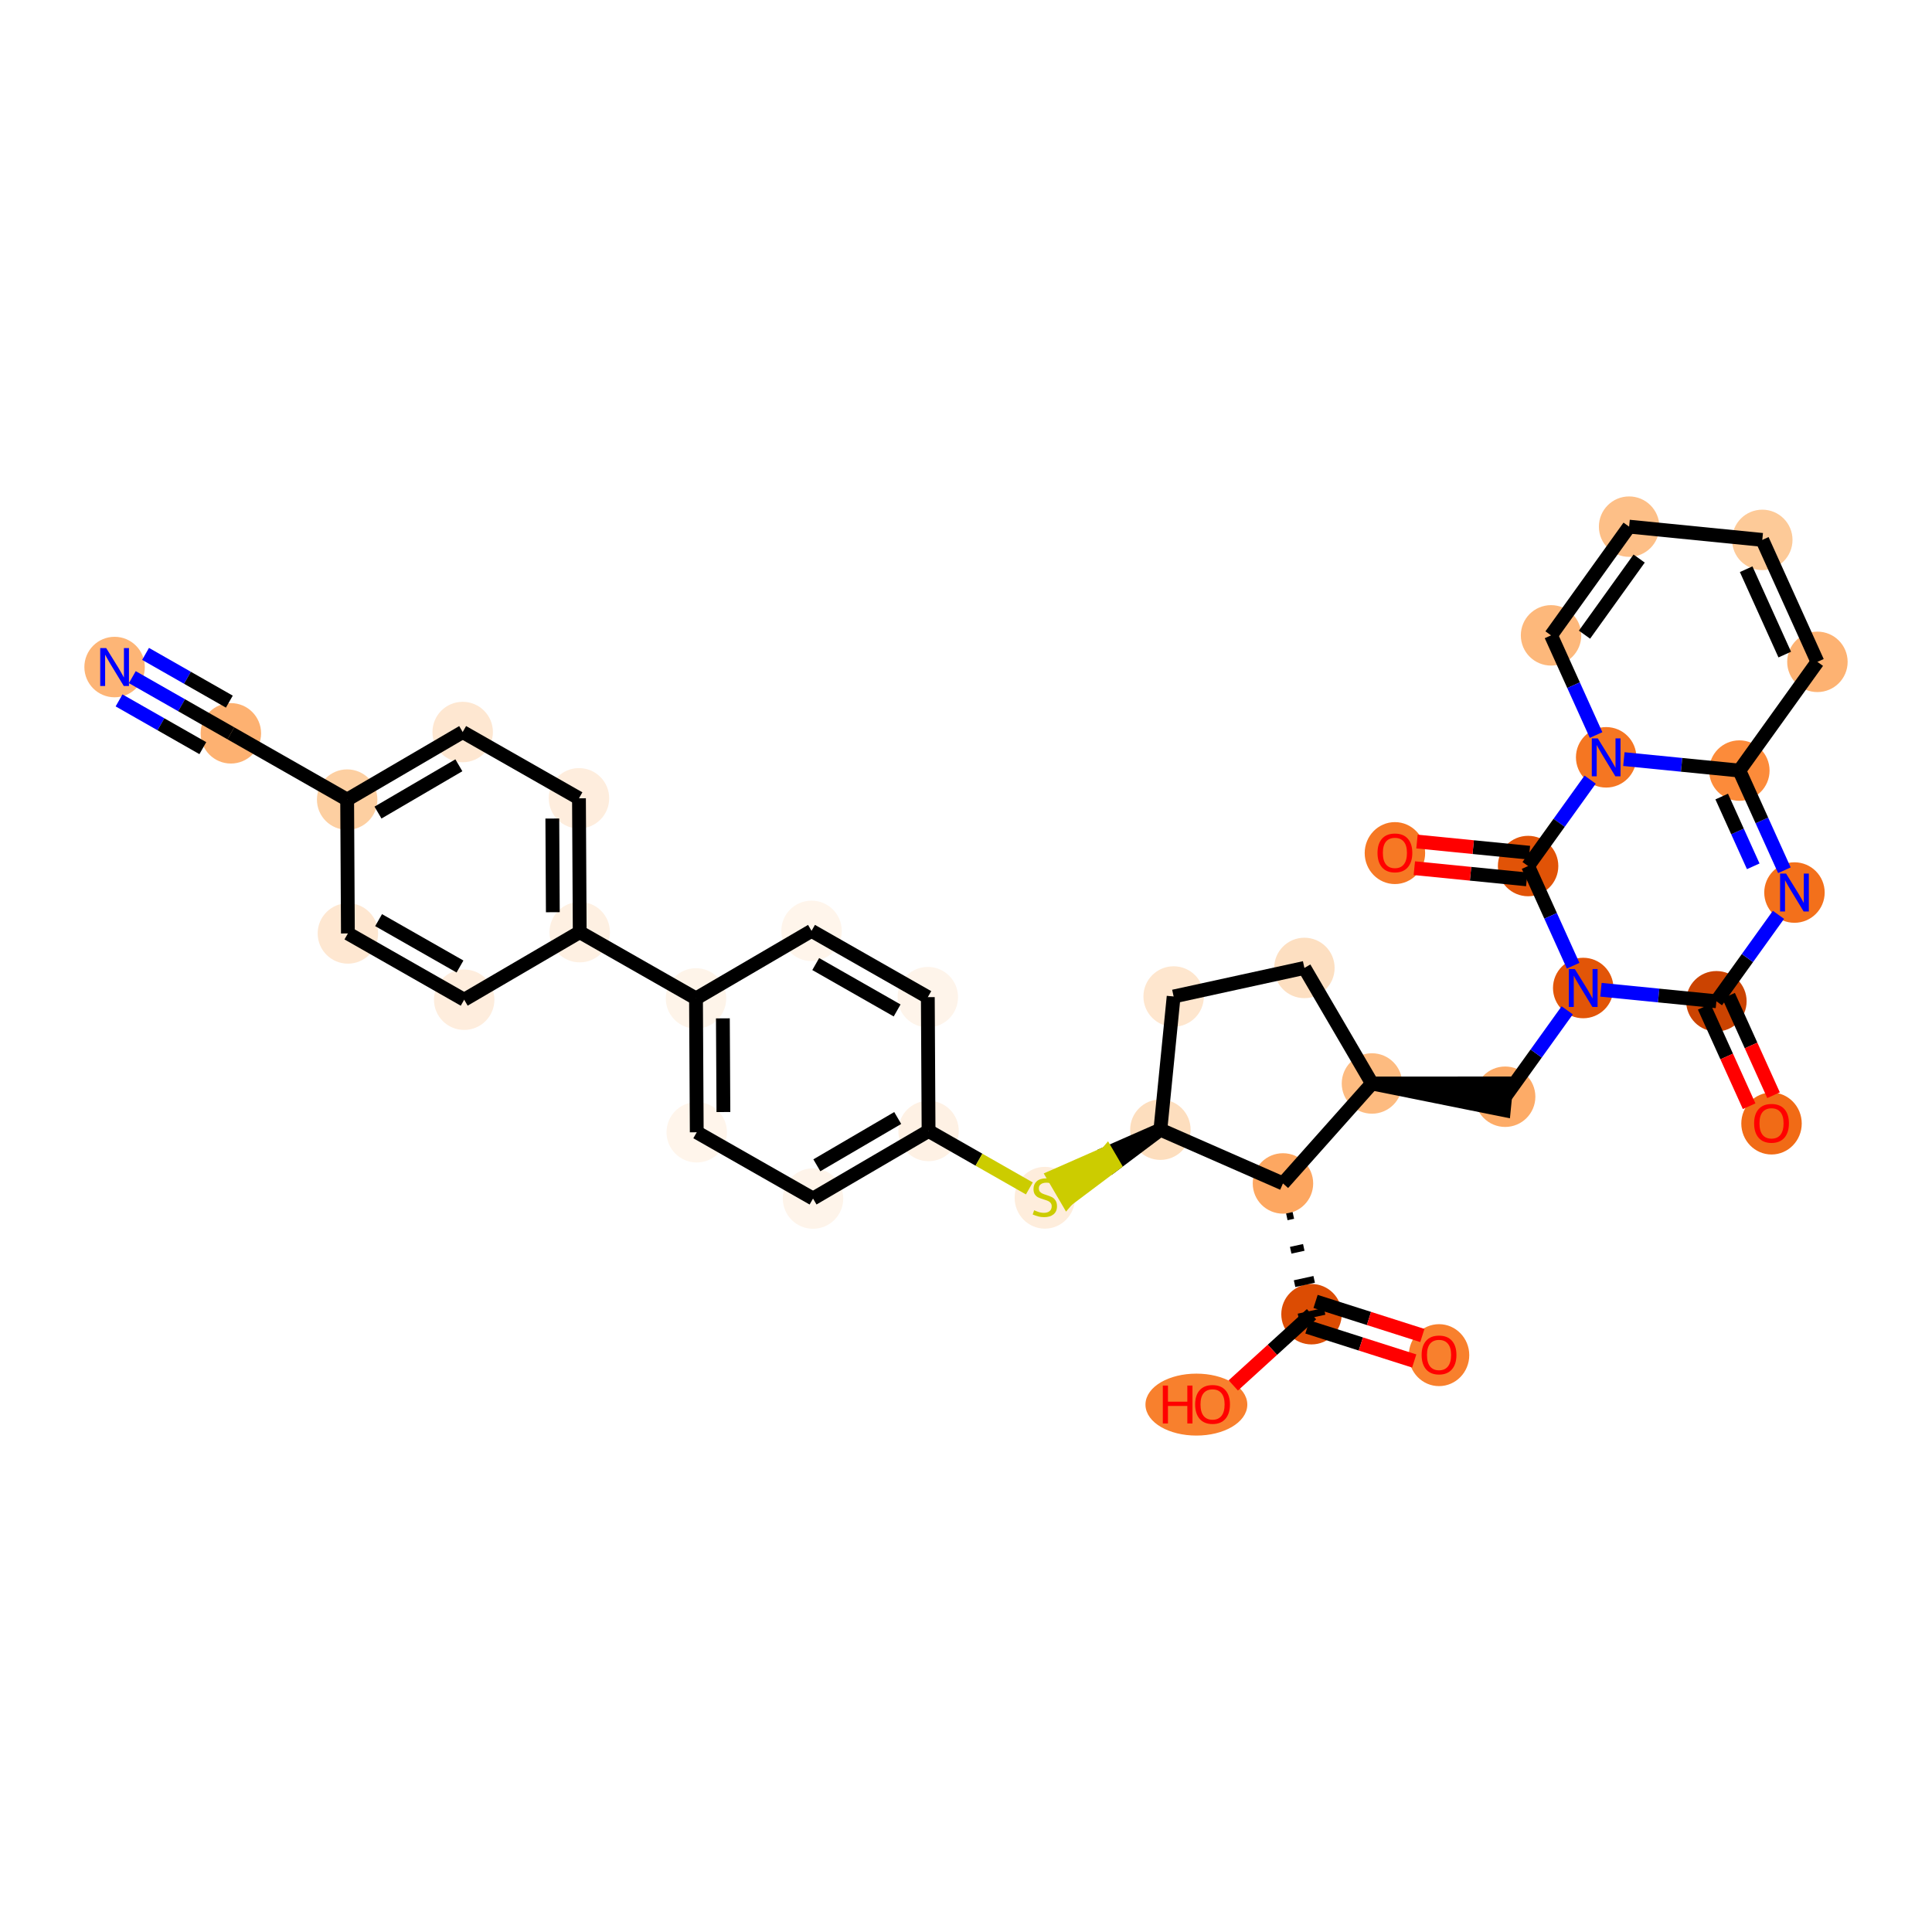 <?xml version='1.0' encoding='iso-8859-1'?>
<svg version='1.1' baseProfile='full'
              xmlns='http://www.w3.org/2000/svg'
                      xmlns:rdkit='http://www.rdkit.org/xml'
                      xmlns:xlink='http://www.w3.org/1999/xlink'
                  xml:space='preserve'
width='280px' height='280px' viewBox='0 0 280 280'>
<!-- END OF HEADER -->
<rect style='opacity:1.0;fill:#FFFFFF;stroke:none' width='280' height='280' x='0' y='0'> </rect>
<ellipse cx='16.607' cy='96.674' rx='3.88' ry='3.884'  style='fill:#FDB576;fill-rule:evenodd;stroke:#FDB576;stroke-width:1.0px;stroke-linecap:butt;stroke-linejoin:miter;stroke-opacity:1' />
<ellipse cx='33.459' cy='106.279' rx='3.88' ry='3.88'  style='fill:#FDB171;fill-rule:evenodd;stroke:#FDB171;stroke-width:1.0px;stroke-linecap:butt;stroke-linejoin:miter;stroke-opacity:1' />
<ellipse cx='50.312' cy='115.884' rx='3.88' ry='3.88'  style='fill:#FDCFA1;fill-rule:evenodd;stroke:#FDCFA1;stroke-width:1.0px;stroke-linecap:butt;stroke-linejoin:miter;stroke-opacity:1' />
<ellipse cx='67.056' cy='106.092' rx='3.88' ry='3.88'  style='fill:#FEE7D1;fill-rule:evenodd;stroke:#FEE7D1;stroke-width:1.0px;stroke-linecap:butt;stroke-linejoin:miter;stroke-opacity:1' />
<ellipse cx='83.909' cy='115.697' rx='3.88' ry='3.88'  style='fill:#FEEDDD;fill-rule:evenodd;stroke:#FEEDDD;stroke-width:1.0px;stroke-linecap:butt;stroke-linejoin:miter;stroke-opacity:1' />
<ellipse cx='84.017' cy='135.094' rx='3.88' ry='3.88'  style='fill:#FEF0E2;fill-rule:evenodd;stroke:#FEF0E2;stroke-width:1.0px;stroke-linecap:butt;stroke-linejoin:miter;stroke-opacity:1' />
<ellipse cx='100.87' cy='144.699' rx='3.88' ry='3.88'  style='fill:#FEF4E9;fill-rule:evenodd;stroke:#FEF4E9;stroke-width:1.0px;stroke-linecap:butt;stroke-linejoin:miter;stroke-opacity:1' />
<ellipse cx='100.978' cy='164.097' rx='3.88' ry='3.88'  style='fill:#FFF5EB;fill-rule:evenodd;stroke:#FFF5EB;stroke-width:1.0px;stroke-linecap:butt;stroke-linejoin:miter;stroke-opacity:1' />
<ellipse cx='117.83' cy='173.702' rx='3.88' ry='3.88'  style='fill:#FEF4EA;fill-rule:evenodd;stroke:#FEF4EA;stroke-width:1.0px;stroke-linecap:butt;stroke-linejoin:miter;stroke-opacity:1' />
<ellipse cx='134.575' cy='163.909' rx='3.88' ry='3.88'  style='fill:#FEF1E4;fill-rule:evenodd;stroke:#FEF1E4;stroke-width:1.0px;stroke-linecap:butt;stroke-linejoin:miter;stroke-opacity:1' />
<ellipse cx='151.427' cy='173.588' rx='3.88' ry='3.978'  style='fill:#FEEDDC;fill-rule:evenodd;stroke:#FEEDDC;stroke-width:1.0px;stroke-linecap:butt;stroke-linejoin:miter;stroke-opacity:1' />
<ellipse cx='168.172' cy='163.722' rx='3.88' ry='3.88'  style='fill:#FDDEBE;fill-rule:evenodd;stroke:#FDDEBE;stroke-width:1.0px;stroke-linecap:butt;stroke-linejoin:miter;stroke-opacity:1' />
<ellipse cx='170.092' cy='144.42' rx='3.88' ry='3.88'  style='fill:#FEE6CE;fill-rule:evenodd;stroke:#FEE6CE;stroke-width:1.0px;stroke-linecap:butt;stroke-linejoin:miter;stroke-opacity:1' />
<ellipse cx='189.043' cy='140.281' rx='3.88' ry='3.88'  style='fill:#FDDFC1;fill-rule:evenodd;stroke:#FDDFC1;stroke-width:1.0px;stroke-linecap:butt;stroke-linejoin:miter;stroke-opacity:1' />
<ellipse cx='198.835' cy='157.026' rx='3.88' ry='3.88'  style='fill:#FDBB80;fill-rule:evenodd;stroke:#FDBB80;stroke-width:1.0px;stroke-linecap:butt;stroke-linejoin:miter;stroke-opacity:1' />
<ellipse cx='218.137' cy='158.946' rx='3.88' ry='3.88'  style='fill:#FDAB67;fill-rule:evenodd;stroke:#FDAB67;stroke-width:1.0px;stroke-linecap:butt;stroke-linejoin:miter;stroke-opacity:1' />
<ellipse cx='229.451' cy='143.19' rx='3.88' ry='3.884'  style='fill:#E25508;fill-rule:evenodd;stroke:#E25508;stroke-width:1.0px;stroke-linecap:butt;stroke-linejoin:miter;stroke-opacity:1' />
<ellipse cx='248.753' cy='145.11' rx='3.88' ry='3.88'  style='fill:#CB4301;fill-rule:evenodd;stroke:#CB4301;stroke-width:1.0px;stroke-linecap:butt;stroke-linejoin:miter;stroke-opacity:1' />
<ellipse cx='256.742' cy='162.829' rx='3.88' ry='3.989'  style='fill:#F16B16;fill-rule:evenodd;stroke:#F16B16;stroke-width:1.0px;stroke-linecap:butt;stroke-linejoin:miter;stroke-opacity:1' />
<ellipse cx='260.067' cy='129.354' rx='3.88' ry='3.884'  style='fill:#F3701B;fill-rule:evenodd;stroke:#F3701B;stroke-width:1.0px;stroke-linecap:butt;stroke-linejoin:miter;stroke-opacity:1' />
<ellipse cx='252.079' cy='111.677' rx='3.88' ry='3.88'  style='fill:#FC8B3A;fill-rule:evenodd;stroke:#FC8B3A;stroke-width:1.0px;stroke-linecap:butt;stroke-linejoin:miter;stroke-opacity:1' />
<ellipse cx='263.393' cy='95.921' rx='3.88' ry='3.88'  style='fill:#FDB272;fill-rule:evenodd;stroke:#FDB272;stroke-width:1.0px;stroke-linecap:butt;stroke-linejoin:miter;stroke-opacity:1' />
<ellipse cx='255.405' cy='78.245' rx='3.88' ry='3.88'  style='fill:#FDCA98;fill-rule:evenodd;stroke:#FDCA98;stroke-width:1.0px;stroke-linecap:butt;stroke-linejoin:miter;stroke-opacity:1' />
<ellipse cx='236.103' cy='76.325' rx='3.88' ry='3.88'  style='fill:#FDBF87;fill-rule:evenodd;stroke:#FDBF87;stroke-width:1.0px;stroke-linecap:butt;stroke-linejoin:miter;stroke-opacity:1' />
<ellipse cx='224.789' cy='92.081' rx='3.88' ry='3.88'  style='fill:#FDB87B;fill-rule:evenodd;stroke:#FDB87B;stroke-width:1.0px;stroke-linecap:butt;stroke-linejoin:miter;stroke-opacity:1' />
<ellipse cx='232.777' cy='109.757' rx='3.88' ry='3.884'  style='fill:#F57622;fill-rule:evenodd;stroke:#F57622;stroke-width:1.0px;stroke-linecap:butt;stroke-linejoin:miter;stroke-opacity:1' />
<ellipse cx='221.463' cy='125.513' rx='3.88' ry='3.88'  style='fill:#E15307;fill-rule:evenodd;stroke:#E15307;stroke-width:1.0px;stroke-linecap:butt;stroke-linejoin:miter;stroke-opacity:1' />
<ellipse cx='202.161' cy='123.636' rx='3.88' ry='3.989'  style='fill:#F67824;fill-rule:evenodd;stroke:#F67824;stroke-width:1.0px;stroke-linecap:butt;stroke-linejoin:miter;stroke-opacity:1' />
<ellipse cx='185.936' cy='171.513' rx='3.88' ry='3.88'  style='fill:#FDA761;fill-rule:evenodd;stroke:#FDA761;stroke-width:1.0px;stroke-linecap:butt;stroke-linejoin:miter;stroke-opacity:1' />
<ellipse cx='190.074' cy='190.464' rx='3.88' ry='3.88'  style='fill:#DC4C03;fill-rule:evenodd;stroke:#DC4C03;stroke-width:1.0px;stroke-linecap:butt;stroke-linejoin:miter;stroke-opacity:1' />
<ellipse cx='208.556' cy='196.398' rx='3.88' ry='3.989'  style='fill:#F8802D;fill-rule:evenodd;stroke:#F8802D;stroke-width:1.0px;stroke-linecap:butt;stroke-linejoin:miter;stroke-opacity:1' />
<ellipse cx='173.389' cy='203.566' rx='6.88' ry='3.989'  style='fill:#F8802D;fill-rule:evenodd;stroke:#F8802D;stroke-width:1.0px;stroke-linecap:butt;stroke-linejoin:miter;stroke-opacity:1' />
<ellipse cx='134.467' cy='144.512' rx='3.88' ry='3.88'  style='fill:#FEF4EA;fill-rule:evenodd;stroke:#FEF4EA;stroke-width:1.0px;stroke-linecap:butt;stroke-linejoin:miter;stroke-opacity:1' />
<ellipse cx='117.614' cy='134.907' rx='3.88' ry='3.88'  style='fill:#FFF5EB;fill-rule:evenodd;stroke:#FFF5EB;stroke-width:1.0px;stroke-linecap:butt;stroke-linejoin:miter;stroke-opacity:1' />
<ellipse cx='67.272' cy='144.886' rx='3.88' ry='3.88'  style='fill:#FEEDDD;fill-rule:evenodd;stroke:#FEEDDD;stroke-width:1.0px;stroke-linecap:butt;stroke-linejoin:miter;stroke-opacity:1' />
<ellipse cx='50.42' cy='135.281' rx='3.88' ry='3.88'  style='fill:#FEE7D1;fill-rule:evenodd;stroke:#FEE7D1;stroke-width:1.0px;stroke-linecap:butt;stroke-linejoin:miter;stroke-opacity:1' />
<path class='bond-0 atom-0 atom-1' d='M 19.175,98.138 L 26.317,102.208' style='fill:none;fill-rule:evenodd;stroke:#0000FF;stroke-width:2.0px;stroke-linecap:butt;stroke-linejoin:miter;stroke-opacity:1' />
<path class='bond-0 atom-0 atom-1' d='M 26.317,102.208 L 33.459,106.279' style='fill:none;fill-rule:evenodd;stroke:#000000;stroke-width:2.0px;stroke-linecap:butt;stroke-linejoin:miter;stroke-opacity:1' />
<path class='bond-0 atom-0 atom-1' d='M 17.254,101.508 L 23.325,104.968' style='fill:none;fill-rule:evenodd;stroke:#0000FF;stroke-width:2.0px;stroke-linecap:butt;stroke-linejoin:miter;stroke-opacity:1' />
<path class='bond-0 atom-0 atom-1' d='M 23.325,104.968 L 29.396,108.428' style='fill:none;fill-rule:evenodd;stroke:#000000;stroke-width:2.0px;stroke-linecap:butt;stroke-linejoin:miter;stroke-opacity:1' />
<path class='bond-0 atom-0 atom-1' d='M 21.096,94.767 L 27.167,98.227' style='fill:none;fill-rule:evenodd;stroke:#0000FF;stroke-width:2.0px;stroke-linecap:butt;stroke-linejoin:miter;stroke-opacity:1' />
<path class='bond-0 atom-0 atom-1' d='M 27.167,98.227 L 33.238,101.687' style='fill:none;fill-rule:evenodd;stroke:#000000;stroke-width:2.0px;stroke-linecap:butt;stroke-linejoin:miter;stroke-opacity:1' />
<path class='bond-1 atom-1 atom-2' d='M 33.459,106.279 L 50.312,115.884' style='fill:none;fill-rule:evenodd;stroke:#000000;stroke-width:2.0px;stroke-linecap:butt;stroke-linejoin:miter;stroke-opacity:1' />
<path class='bond-2 atom-2 atom-3' d='M 50.312,115.884 L 67.056,106.092' style='fill:none;fill-rule:evenodd;stroke:#000000;stroke-width:2.0px;stroke-linecap:butt;stroke-linejoin:miter;stroke-opacity:1' />
<path class='bond-2 atom-2 atom-3' d='M 54.782,117.764 L 66.503,110.91' style='fill:none;fill-rule:evenodd;stroke:#000000;stroke-width:2.0px;stroke-linecap:butt;stroke-linejoin:miter;stroke-opacity:1' />
<path class='bond-35 atom-35 atom-2' d='M 50.42,135.281 L 50.312,115.884' style='fill:none;fill-rule:evenodd;stroke:#000000;stroke-width:2.0px;stroke-linecap:butt;stroke-linejoin:miter;stroke-opacity:1' />
<path class='bond-3 atom-3 atom-4' d='M 67.056,106.092 L 83.909,115.697' style='fill:none;fill-rule:evenodd;stroke:#000000;stroke-width:2.0px;stroke-linecap:butt;stroke-linejoin:miter;stroke-opacity:1' />
<path class='bond-4 atom-4 atom-5' d='M 83.909,115.697 L 84.017,135.094' style='fill:none;fill-rule:evenodd;stroke:#000000;stroke-width:2.0px;stroke-linecap:butt;stroke-linejoin:miter;stroke-opacity:1' />
<path class='bond-4 atom-4 atom-5' d='M 80.046,118.628 L 80.121,132.206' style='fill:none;fill-rule:evenodd;stroke:#000000;stroke-width:2.0px;stroke-linecap:butt;stroke-linejoin:miter;stroke-opacity:1' />
<path class='bond-5 atom-5 atom-6' d='M 84.017,135.094 L 100.87,144.699' style='fill:none;fill-rule:evenodd;stroke:#000000;stroke-width:2.0px;stroke-linecap:butt;stroke-linejoin:miter;stroke-opacity:1' />
<path class='bond-33 atom-5 atom-34' d='M 84.017,135.094 L 67.272,144.886' style='fill:none;fill-rule:evenodd;stroke:#000000;stroke-width:2.0px;stroke-linecap:butt;stroke-linejoin:miter;stroke-opacity:1' />
<path class='bond-6 atom-6 atom-7' d='M 100.87,144.699 L 100.978,164.097' style='fill:none;fill-rule:evenodd;stroke:#000000;stroke-width:2.0px;stroke-linecap:butt;stroke-linejoin:miter;stroke-opacity:1' />
<path class='bond-6 atom-6 atom-7' d='M 104.765,147.587 L 104.841,161.165' style='fill:none;fill-rule:evenodd;stroke:#000000;stroke-width:2.0px;stroke-linecap:butt;stroke-linejoin:miter;stroke-opacity:1' />
<path class='bond-36 atom-33 atom-6' d='M 117.614,134.907 L 100.87,144.699' style='fill:none;fill-rule:evenodd;stroke:#000000;stroke-width:2.0px;stroke-linecap:butt;stroke-linejoin:miter;stroke-opacity:1' />
<path class='bond-7 atom-7 atom-8' d='M 100.978,164.097 L 117.83,173.702' style='fill:none;fill-rule:evenodd;stroke:#000000;stroke-width:2.0px;stroke-linecap:butt;stroke-linejoin:miter;stroke-opacity:1' />
<path class='bond-8 atom-8 atom-9' d='M 117.83,173.702 L 134.575,163.909' style='fill:none;fill-rule:evenodd;stroke:#000000;stroke-width:2.0px;stroke-linecap:butt;stroke-linejoin:miter;stroke-opacity:1' />
<path class='bond-8 atom-8 atom-9' d='M 118.383,168.884 L 130.104,162.029' style='fill:none;fill-rule:evenodd;stroke:#000000;stroke-width:2.0px;stroke-linecap:butt;stroke-linejoin:miter;stroke-opacity:1' />
<path class='bond-9 atom-9 atom-10' d='M 134.575,163.909 L 141.878,168.072' style='fill:none;fill-rule:evenodd;stroke:#000000;stroke-width:2.0px;stroke-linecap:butt;stroke-linejoin:miter;stroke-opacity:1' />
<path class='bond-9 atom-9 atom-10' d='M 141.878,168.072 L 149.181,172.234' style='fill:none;fill-rule:evenodd;stroke:#CCCC00;stroke-width:2.0px;stroke-linecap:butt;stroke-linejoin:miter;stroke-opacity:1' />
<path class='bond-31 atom-9 atom-32' d='M 134.575,163.909 L 134.467,144.512' style='fill:none;fill-rule:evenodd;stroke:#000000;stroke-width:2.0px;stroke-linecap:butt;stroke-linejoin:miter;stroke-opacity:1' />
<path class='bond-10 atom-11 atom-10' d='M 168.172,163.722 L 160.433,167.124 L 161.412,168.799 Z' style='fill:#000000;fill-rule:evenodd;fill-opacity:1;stroke:#000000;stroke-width:2.0px;stroke-linecap:butt;stroke-linejoin:miter;stroke-opacity:1;' />
<path class='bond-10 atom-11 atom-10' d='M 160.433,167.124 L 154.653,173.875 L 152.694,170.526 Z' style='fill:#CCCC00;fill-rule:evenodd;fill-opacity:1;stroke:#CCCC00;stroke-width:2.0px;stroke-linecap:butt;stroke-linejoin:miter;stroke-opacity:1;' />
<path class='bond-10 atom-11 atom-10' d='M 160.433,167.124 L 161.412,168.799 L 154.653,173.875 Z' style='fill:#CCCC00;fill-rule:evenodd;fill-opacity:1;stroke:#CCCC00;stroke-width:2.0px;stroke-linecap:butt;stroke-linejoin:miter;stroke-opacity:1;' />
<path class='bond-11 atom-11 atom-12' d='M 168.172,163.722 L 170.092,144.42' style='fill:none;fill-rule:evenodd;stroke:#000000;stroke-width:2.0px;stroke-linecap:butt;stroke-linejoin:miter;stroke-opacity:1' />
<path class='bond-37 atom-28 atom-11' d='M 185.936,171.513 L 168.172,163.722' style='fill:none;fill-rule:evenodd;stroke:#000000;stroke-width:2.0px;stroke-linecap:butt;stroke-linejoin:miter;stroke-opacity:1' />
<path class='bond-12 atom-12 atom-13' d='M 170.092,144.42 L 189.043,140.281' style='fill:none;fill-rule:evenodd;stroke:#000000;stroke-width:2.0px;stroke-linecap:butt;stroke-linejoin:miter;stroke-opacity:1' />
<path class='bond-13 atom-13 atom-14' d='M 189.043,140.281 L 198.835,157.026' style='fill:none;fill-rule:evenodd;stroke:#000000;stroke-width:2.0px;stroke-linecap:butt;stroke-linejoin:miter;stroke-opacity:1' />
<path class='bond-14 atom-14 atom-15' d='M 198.835,157.026 L 217.945,160.876 L 218.329,157.016 Z' style='fill:#000000;fill-rule:evenodd;fill-opacity:1;stroke:#000000;stroke-width:2.0px;stroke-linecap:butt;stroke-linejoin:miter;stroke-opacity:1;' />
<path class='bond-27 atom-14 atom-28' d='M 198.835,157.026 L 185.936,171.513' style='fill:none;fill-rule:evenodd;stroke:#000000;stroke-width:2.0px;stroke-linecap:butt;stroke-linejoin:miter;stroke-opacity:1' />
<path class='bond-15 atom-15 atom-16' d='M 218.137,158.946 L 222.634,152.684' style='fill:none;fill-rule:evenodd;stroke:#000000;stroke-width:2.0px;stroke-linecap:butt;stroke-linejoin:miter;stroke-opacity:1' />
<path class='bond-15 atom-15 atom-16' d='M 222.634,152.684 L 227.131,146.421' style='fill:none;fill-rule:evenodd;stroke:#0000FF;stroke-width:2.0px;stroke-linecap:butt;stroke-linejoin:miter;stroke-opacity:1' />
<path class='bond-16 atom-16 atom-17' d='M 232.019,143.445 L 240.386,144.277' style='fill:none;fill-rule:evenodd;stroke:#0000FF;stroke-width:2.0px;stroke-linecap:butt;stroke-linejoin:miter;stroke-opacity:1' />
<path class='bond-16 atom-16 atom-17' d='M 240.386,144.277 L 248.753,145.11' style='fill:none;fill-rule:evenodd;stroke:#000000;stroke-width:2.0px;stroke-linecap:butt;stroke-linejoin:miter;stroke-opacity:1' />
<path class='bond-38 atom-26 atom-16' d='M 221.463,125.513 L 224.727,132.736' style='fill:none;fill-rule:evenodd;stroke:#000000;stroke-width:2.0px;stroke-linecap:butt;stroke-linejoin:miter;stroke-opacity:1' />
<path class='bond-38 atom-26 atom-16' d='M 224.727,132.736 L 227.991,139.958' style='fill:none;fill-rule:evenodd;stroke:#0000FF;stroke-width:2.0px;stroke-linecap:butt;stroke-linejoin:miter;stroke-opacity:1' />
<path class='bond-17 atom-17 atom-18' d='M 246.986,145.909 L 250.243,153.115' style='fill:none;fill-rule:evenodd;stroke:#000000;stroke-width:2.0px;stroke-linecap:butt;stroke-linejoin:miter;stroke-opacity:1' />
<path class='bond-17 atom-17 atom-18' d='M 250.243,153.115 L 253.5,160.322' style='fill:none;fill-rule:evenodd;stroke:#FF0000;stroke-width:2.0px;stroke-linecap:butt;stroke-linejoin:miter;stroke-opacity:1' />
<path class='bond-17 atom-17 atom-18' d='M 250.521,144.311 L 253.778,151.518' style='fill:none;fill-rule:evenodd;stroke:#000000;stroke-width:2.0px;stroke-linecap:butt;stroke-linejoin:miter;stroke-opacity:1' />
<path class='bond-17 atom-17 atom-18' d='M 253.778,151.518 L 257.035,158.725' style='fill:none;fill-rule:evenodd;stroke:#FF0000;stroke-width:2.0px;stroke-linecap:butt;stroke-linejoin:miter;stroke-opacity:1' />
<path class='bond-18 atom-17 atom-19' d='M 248.753,145.11 L 253.25,138.848' style='fill:none;fill-rule:evenodd;stroke:#000000;stroke-width:2.0px;stroke-linecap:butt;stroke-linejoin:miter;stroke-opacity:1' />
<path class='bond-18 atom-17 atom-19' d='M 253.25,138.848 L 257.747,132.585' style='fill:none;fill-rule:evenodd;stroke:#0000FF;stroke-width:2.0px;stroke-linecap:butt;stroke-linejoin:miter;stroke-opacity:1' />
<path class='bond-19 atom-19 atom-20' d='M 258.607,126.122 L 255.343,118.9' style='fill:none;fill-rule:evenodd;stroke:#0000FF;stroke-width:2.0px;stroke-linecap:butt;stroke-linejoin:miter;stroke-opacity:1' />
<path class='bond-19 atom-19 atom-20' d='M 255.343,118.9 L 252.079,111.677' style='fill:none;fill-rule:evenodd;stroke:#000000;stroke-width:2.0px;stroke-linecap:butt;stroke-linejoin:miter;stroke-opacity:1' />
<path class='bond-19 atom-19 atom-20' d='M 254.093,125.553 L 251.808,120.497' style='fill:none;fill-rule:evenodd;stroke:#0000FF;stroke-width:2.0px;stroke-linecap:butt;stroke-linejoin:miter;stroke-opacity:1' />
<path class='bond-19 atom-19 atom-20' d='M 251.808,120.497 L 249.523,115.442' style='fill:none;fill-rule:evenodd;stroke:#000000;stroke-width:2.0px;stroke-linecap:butt;stroke-linejoin:miter;stroke-opacity:1' />
<path class='bond-20 atom-20 atom-21' d='M 252.079,111.677 L 263.393,95.921' style='fill:none;fill-rule:evenodd;stroke:#000000;stroke-width:2.0px;stroke-linecap:butt;stroke-linejoin:miter;stroke-opacity:1' />
<path class='bond-39 atom-25 atom-20' d='M 235.345,110.013 L 243.712,110.845' style='fill:none;fill-rule:evenodd;stroke:#0000FF;stroke-width:2.0px;stroke-linecap:butt;stroke-linejoin:miter;stroke-opacity:1' />
<path class='bond-39 atom-25 atom-20' d='M 243.712,110.845 L 252.079,111.677' style='fill:none;fill-rule:evenodd;stroke:#000000;stroke-width:2.0px;stroke-linecap:butt;stroke-linejoin:miter;stroke-opacity:1' />
<path class='bond-21 atom-21 atom-22' d='M 263.393,95.921 L 255.405,78.245' style='fill:none;fill-rule:evenodd;stroke:#000000;stroke-width:2.0px;stroke-linecap:butt;stroke-linejoin:miter;stroke-opacity:1' />
<path class='bond-21 atom-21 atom-22' d='M 258.66,94.867 L 253.068,82.494' style='fill:none;fill-rule:evenodd;stroke:#000000;stroke-width:2.0px;stroke-linecap:butt;stroke-linejoin:miter;stroke-opacity:1' />
<path class='bond-22 atom-22 atom-23' d='M 255.405,78.245 L 236.103,76.325' style='fill:none;fill-rule:evenodd;stroke:#000000;stroke-width:2.0px;stroke-linecap:butt;stroke-linejoin:miter;stroke-opacity:1' />
<path class='bond-23 atom-23 atom-24' d='M 236.103,76.325 L 224.789,92.081' style='fill:none;fill-rule:evenodd;stroke:#000000;stroke-width:2.0px;stroke-linecap:butt;stroke-linejoin:miter;stroke-opacity:1' />
<path class='bond-23 atom-23 atom-24' d='M 237.557,80.951 L 229.637,91.98' style='fill:none;fill-rule:evenodd;stroke:#000000;stroke-width:2.0px;stroke-linecap:butt;stroke-linejoin:miter;stroke-opacity:1' />
<path class='bond-24 atom-24 atom-25' d='M 224.789,92.081 L 228.053,99.303' style='fill:none;fill-rule:evenodd;stroke:#000000;stroke-width:2.0px;stroke-linecap:butt;stroke-linejoin:miter;stroke-opacity:1' />
<path class='bond-24 atom-24 atom-25' d='M 228.053,99.303 L 231.316,106.526' style='fill:none;fill-rule:evenodd;stroke:#0000FF;stroke-width:2.0px;stroke-linecap:butt;stroke-linejoin:miter;stroke-opacity:1' />
<path class='bond-25 atom-25 atom-26' d='M 230.456,112.989 L 225.96,119.251' style='fill:none;fill-rule:evenodd;stroke:#0000FF;stroke-width:2.0px;stroke-linecap:butt;stroke-linejoin:miter;stroke-opacity:1' />
<path class='bond-25 atom-25 atom-26' d='M 225.96,119.251 L 221.463,125.513' style='fill:none;fill-rule:evenodd;stroke:#000000;stroke-width:2.0px;stroke-linecap:butt;stroke-linejoin:miter;stroke-opacity:1' />
<path class='bond-26 atom-26 atom-27' d='M 221.655,123.583 L 213.507,122.773' style='fill:none;fill-rule:evenodd;stroke:#000000;stroke-width:2.0px;stroke-linecap:butt;stroke-linejoin:miter;stroke-opacity:1' />
<path class='bond-26 atom-26 atom-27' d='M 213.507,122.773 L 205.359,121.962' style='fill:none;fill-rule:evenodd;stroke:#FF0000;stroke-width:2.0px;stroke-linecap:butt;stroke-linejoin:miter;stroke-opacity:1' />
<path class='bond-26 atom-26 atom-27' d='M 221.271,127.444 L 213.123,126.633' style='fill:none;fill-rule:evenodd;stroke:#000000;stroke-width:2.0px;stroke-linecap:butt;stroke-linejoin:miter;stroke-opacity:1' />
<path class='bond-26 atom-26 atom-27' d='M 213.123,126.633 L 204.975,125.823' style='fill:none;fill-rule:evenodd;stroke:#FF0000;stroke-width:2.0px;stroke-linecap:butt;stroke-linejoin:miter;stroke-opacity:1' />
<path class='bond-28 atom-28 atom-29' d='M 186.497,176.354 L 187.444,176.147' style='fill:none;fill-rule:evenodd;stroke:#000000;stroke-width:1.0px;stroke-linecap:butt;stroke-linejoin:miter;stroke-opacity:1' />
<path class='bond-28 atom-28 atom-29' d='M 187.058,181.195 L 188.953,180.782' style='fill:none;fill-rule:evenodd;stroke:#000000;stroke-width:1.0px;stroke-linecap:butt;stroke-linejoin:miter;stroke-opacity:1' />
<path class='bond-28 atom-28 atom-29' d='M 187.619,186.037 L 190.461,185.416' style='fill:none;fill-rule:evenodd;stroke:#000000;stroke-width:1.0px;stroke-linecap:butt;stroke-linejoin:miter;stroke-opacity:1' />
<path class='bond-28 atom-28 atom-29' d='M 188.179,190.878 L 191.97,190.05' style='fill:none;fill-rule:evenodd;stroke:#000000;stroke-width:1.0px;stroke-linecap:butt;stroke-linejoin:miter;stroke-opacity:1' />
<path class='bond-29 atom-29 atom-30' d='M 189.485,192.312 L 197.223,194.779' style='fill:none;fill-rule:evenodd;stroke:#000000;stroke-width:2.0px;stroke-linecap:butt;stroke-linejoin:miter;stroke-opacity:1' />
<path class='bond-29 atom-29 atom-30' d='M 197.223,194.779 L 204.96,197.245' style='fill:none;fill-rule:evenodd;stroke:#FF0000;stroke-width:2.0px;stroke-linecap:butt;stroke-linejoin:miter;stroke-opacity:1' />
<path class='bond-29 atom-29 atom-30' d='M 190.664,188.616 L 198.401,191.082' style='fill:none;fill-rule:evenodd;stroke:#000000;stroke-width:2.0px;stroke-linecap:butt;stroke-linejoin:miter;stroke-opacity:1' />
<path class='bond-29 atom-29 atom-30' d='M 198.401,191.082 L 206.138,193.549' style='fill:none;fill-rule:evenodd;stroke:#FF0000;stroke-width:2.0px;stroke-linecap:butt;stroke-linejoin:miter;stroke-opacity:1' />
<path class='bond-30 atom-29 atom-31' d='M 190.074,190.464 L 184.406,195.625' style='fill:none;fill-rule:evenodd;stroke:#000000;stroke-width:2.0px;stroke-linecap:butt;stroke-linejoin:miter;stroke-opacity:1' />
<path class='bond-30 atom-29 atom-31' d='M 184.406,195.625 L 178.738,200.786' style='fill:none;fill-rule:evenodd;stroke:#FF0000;stroke-width:2.0px;stroke-linecap:butt;stroke-linejoin:miter;stroke-opacity:1' />
<path class='bond-32 atom-32 atom-33' d='M 134.467,144.512 L 117.614,134.907' style='fill:none;fill-rule:evenodd;stroke:#000000;stroke-width:2.0px;stroke-linecap:butt;stroke-linejoin:miter;stroke-opacity:1' />
<path class='bond-32 atom-32 atom-33' d='M 130.018,146.442 L 118.221,139.718' style='fill:none;fill-rule:evenodd;stroke:#000000;stroke-width:2.0px;stroke-linecap:butt;stroke-linejoin:miter;stroke-opacity:1' />
<path class='bond-34 atom-34 atom-35' d='M 67.272,144.886 L 50.42,135.281' style='fill:none;fill-rule:evenodd;stroke:#000000;stroke-width:2.0px;stroke-linecap:butt;stroke-linejoin:miter;stroke-opacity:1' />
<path class='bond-34 atom-34 atom-35' d='M 66.666,140.075 L 54.869,133.352' style='fill:none;fill-rule:evenodd;stroke:#000000;stroke-width:2.0px;stroke-linecap:butt;stroke-linejoin:miter;stroke-opacity:1' />
<path  class='atom-0' d='M 15.393 93.927
L 17.193 96.837
Q 17.371 97.124, 17.658 97.644
Q 17.945 98.164, 17.961 98.195
L 17.961 93.927
L 18.69 93.927
L 18.69 99.421
L 17.938 99.421
L 16.006 96.24
Q 15.78 95.867, 15.54 95.44
Q 15.307 95.014, 15.237 94.882
L 15.237 99.421
L 14.524 99.421
L 14.524 93.927
L 15.393 93.927
' fill='#0000FF'/>
<path  class='atom-10' d='M 149.875 175.4
Q 149.937 175.423, 150.193 175.532
Q 150.45 175.64, 150.729 175.71
Q 151.016 175.772, 151.295 175.772
Q 151.815 175.772, 152.118 175.524
Q 152.42 175.268, 152.42 174.826
Q 152.42 174.523, 152.265 174.337
Q 152.118 174.151, 151.885 174.05
Q 151.652 173.949, 151.264 173.833
Q 150.775 173.685, 150.481 173.545
Q 150.193 173.406, 149.984 173.111
Q 149.782 172.816, 149.782 172.32
Q 149.782 171.629, 150.248 171.202
Q 150.721 170.775, 151.652 170.775
Q 152.288 170.775, 153.01 171.078
L 152.832 171.676
Q 152.172 171.404, 151.675 171.404
Q 151.14 171.404, 150.845 171.629
Q 150.55 171.846, 150.558 172.226
Q 150.558 172.521, 150.706 172.7
Q 150.861 172.878, 151.078 172.979
Q 151.303 173.08, 151.675 173.196
Q 152.172 173.351, 152.467 173.507
Q 152.762 173.662, 152.971 173.98
Q 153.188 174.29, 153.188 174.826
Q 153.188 175.586, 152.676 175.997
Q 152.172 176.401, 151.326 176.401
Q 150.837 176.401, 150.465 176.292
Q 150.1 176.191, 149.666 176.013
L 149.875 175.4
' fill='#CCCC00'/>
<path  class='atom-16' d='M 228.237 140.443
L 230.037 143.353
Q 230.215 143.64, 230.503 144.16
Q 230.79 144.679, 230.805 144.71
L 230.805 140.443
L 231.534 140.443
L 231.534 145.936
L 230.782 145.936
L 228.85 142.755
Q 228.625 142.383, 228.384 141.956
Q 228.152 141.529, 228.082 141.397
L 228.082 145.936
L 227.368 145.936
L 227.368 140.443
L 228.237 140.443
' fill='#0000FF'/>
<path  class='atom-18' d='M 254.22 162.802
Q 254.22 161.483, 254.872 160.746
Q 255.524 160.008, 256.742 160.008
Q 257.96 160.008, 258.612 160.746
Q 259.263 161.483, 259.263 162.802
Q 259.263 164.136, 258.604 164.897
Q 257.944 165.649, 256.742 165.649
Q 255.531 165.649, 254.872 164.897
Q 254.22 164.144, 254.22 162.802
M 256.742 165.028
Q 257.58 165.028, 258.03 164.47
Q 258.488 163.903, 258.488 162.802
Q 258.488 161.723, 258.03 161.18
Q 257.58 160.629, 256.742 160.629
Q 255.904 160.629, 255.446 161.172
Q 254.996 161.715, 254.996 162.802
Q 254.996 163.911, 255.446 164.47
Q 255.904 165.028, 256.742 165.028
' fill='#FF0000'/>
<path  class='atom-19' d='M 258.853 126.607
L 260.653 129.517
Q 260.832 129.804, 261.119 130.323
Q 261.406 130.843, 261.421 130.874
L 261.421 126.607
L 262.151 126.607
L 262.151 132.1
L 261.398 132.1
L 259.466 128.919
Q 259.241 128.547, 259.001 128.12
Q 258.768 127.693, 258.698 127.561
L 258.698 132.1
L 257.984 132.1
L 257.984 126.607
L 258.853 126.607
' fill='#0000FF'/>
<path  class='atom-25' d='M 231.563 107.01
L 233.363 109.92
Q 233.541 110.207, 233.828 110.727
Q 234.115 111.247, 234.131 111.278
L 234.131 107.01
L 234.86 107.01
L 234.86 112.504
L 234.108 112.504
L 232.176 109.323
Q 231.951 108.95, 231.71 108.523
Q 231.477 108.097, 231.407 107.965
L 231.407 112.504
L 230.694 112.504
L 230.694 107.01
L 231.563 107.01
' fill='#0000FF'/>
<path  class='atom-27' d='M 199.639 123.609
Q 199.639 122.29, 200.291 121.553
Q 200.942 120.816, 202.161 120.816
Q 203.379 120.816, 204.031 121.553
Q 204.682 122.29, 204.682 123.609
Q 204.682 124.943, 204.023 125.704
Q 203.363 126.456, 202.161 126.456
Q 200.95 126.456, 200.291 125.704
Q 199.639 124.951, 199.639 123.609
M 202.161 125.836
Q 202.999 125.836, 203.449 125.277
Q 203.906 124.711, 203.906 123.609
Q 203.906 122.53, 203.449 121.987
Q 202.999 121.436, 202.161 121.436
Q 201.323 121.436, 200.865 121.979
Q 200.415 122.523, 200.415 123.609
Q 200.415 124.718, 200.865 125.277
Q 201.323 125.836, 202.161 125.836
' fill='#FF0000'/>
<path  class='atom-30' d='M 206.034 196.371
Q 206.034 195.052, 206.686 194.315
Q 207.338 193.578, 208.556 193.578
Q 209.774 193.578, 210.426 194.315
Q 211.077 195.052, 211.077 196.371
Q 211.077 197.705, 210.418 198.466
Q 209.758 199.218, 208.556 199.218
Q 207.345 199.218, 206.686 198.466
Q 206.034 197.713, 206.034 196.371
M 208.556 198.598
Q 209.394 198.598, 209.844 198.039
Q 210.302 197.473, 210.302 196.371
Q 210.302 195.292, 209.844 194.749
Q 209.394 194.198, 208.556 194.198
Q 207.718 194.198, 207.26 194.741
Q 206.81 195.285, 206.81 196.371
Q 206.81 197.48, 207.26 198.039
Q 207.718 198.598, 208.556 198.598
' fill='#FF0000'/>
<path  class='atom-31' d='M 168.524 200.808
L 169.269 200.808
L 169.269 203.143
L 172.077 203.143
L 172.077 200.808
L 172.822 200.808
L 172.822 206.301
L 172.077 206.301
L 172.077 203.764
L 169.269 203.764
L 169.269 206.301
L 168.524 206.301
L 168.524 200.808
' fill='#FF0000'/>
<path  class='atom-31' d='M 173.21 203.539
Q 173.21 202.22, 173.862 201.483
Q 174.514 200.746, 175.732 200.746
Q 176.95 200.746, 177.602 201.483
Q 178.253 202.22, 178.253 203.539
Q 178.253 204.874, 177.594 205.634
Q 176.934 206.387, 175.732 206.387
Q 174.521 206.387, 173.862 205.634
Q 173.21 204.881, 173.21 203.539
M 175.732 205.766
Q 176.57 205.766, 177.02 205.207
Q 177.478 204.641, 177.478 203.539
Q 177.478 202.461, 177.02 201.917
Q 176.57 201.367, 175.732 201.367
Q 174.894 201.367, 174.436 201.91
Q 173.986 202.453, 173.986 203.539
Q 173.986 204.649, 174.436 205.207
Q 174.894 205.766, 175.732 205.766
' fill='#FF0000'/>
</svg>
